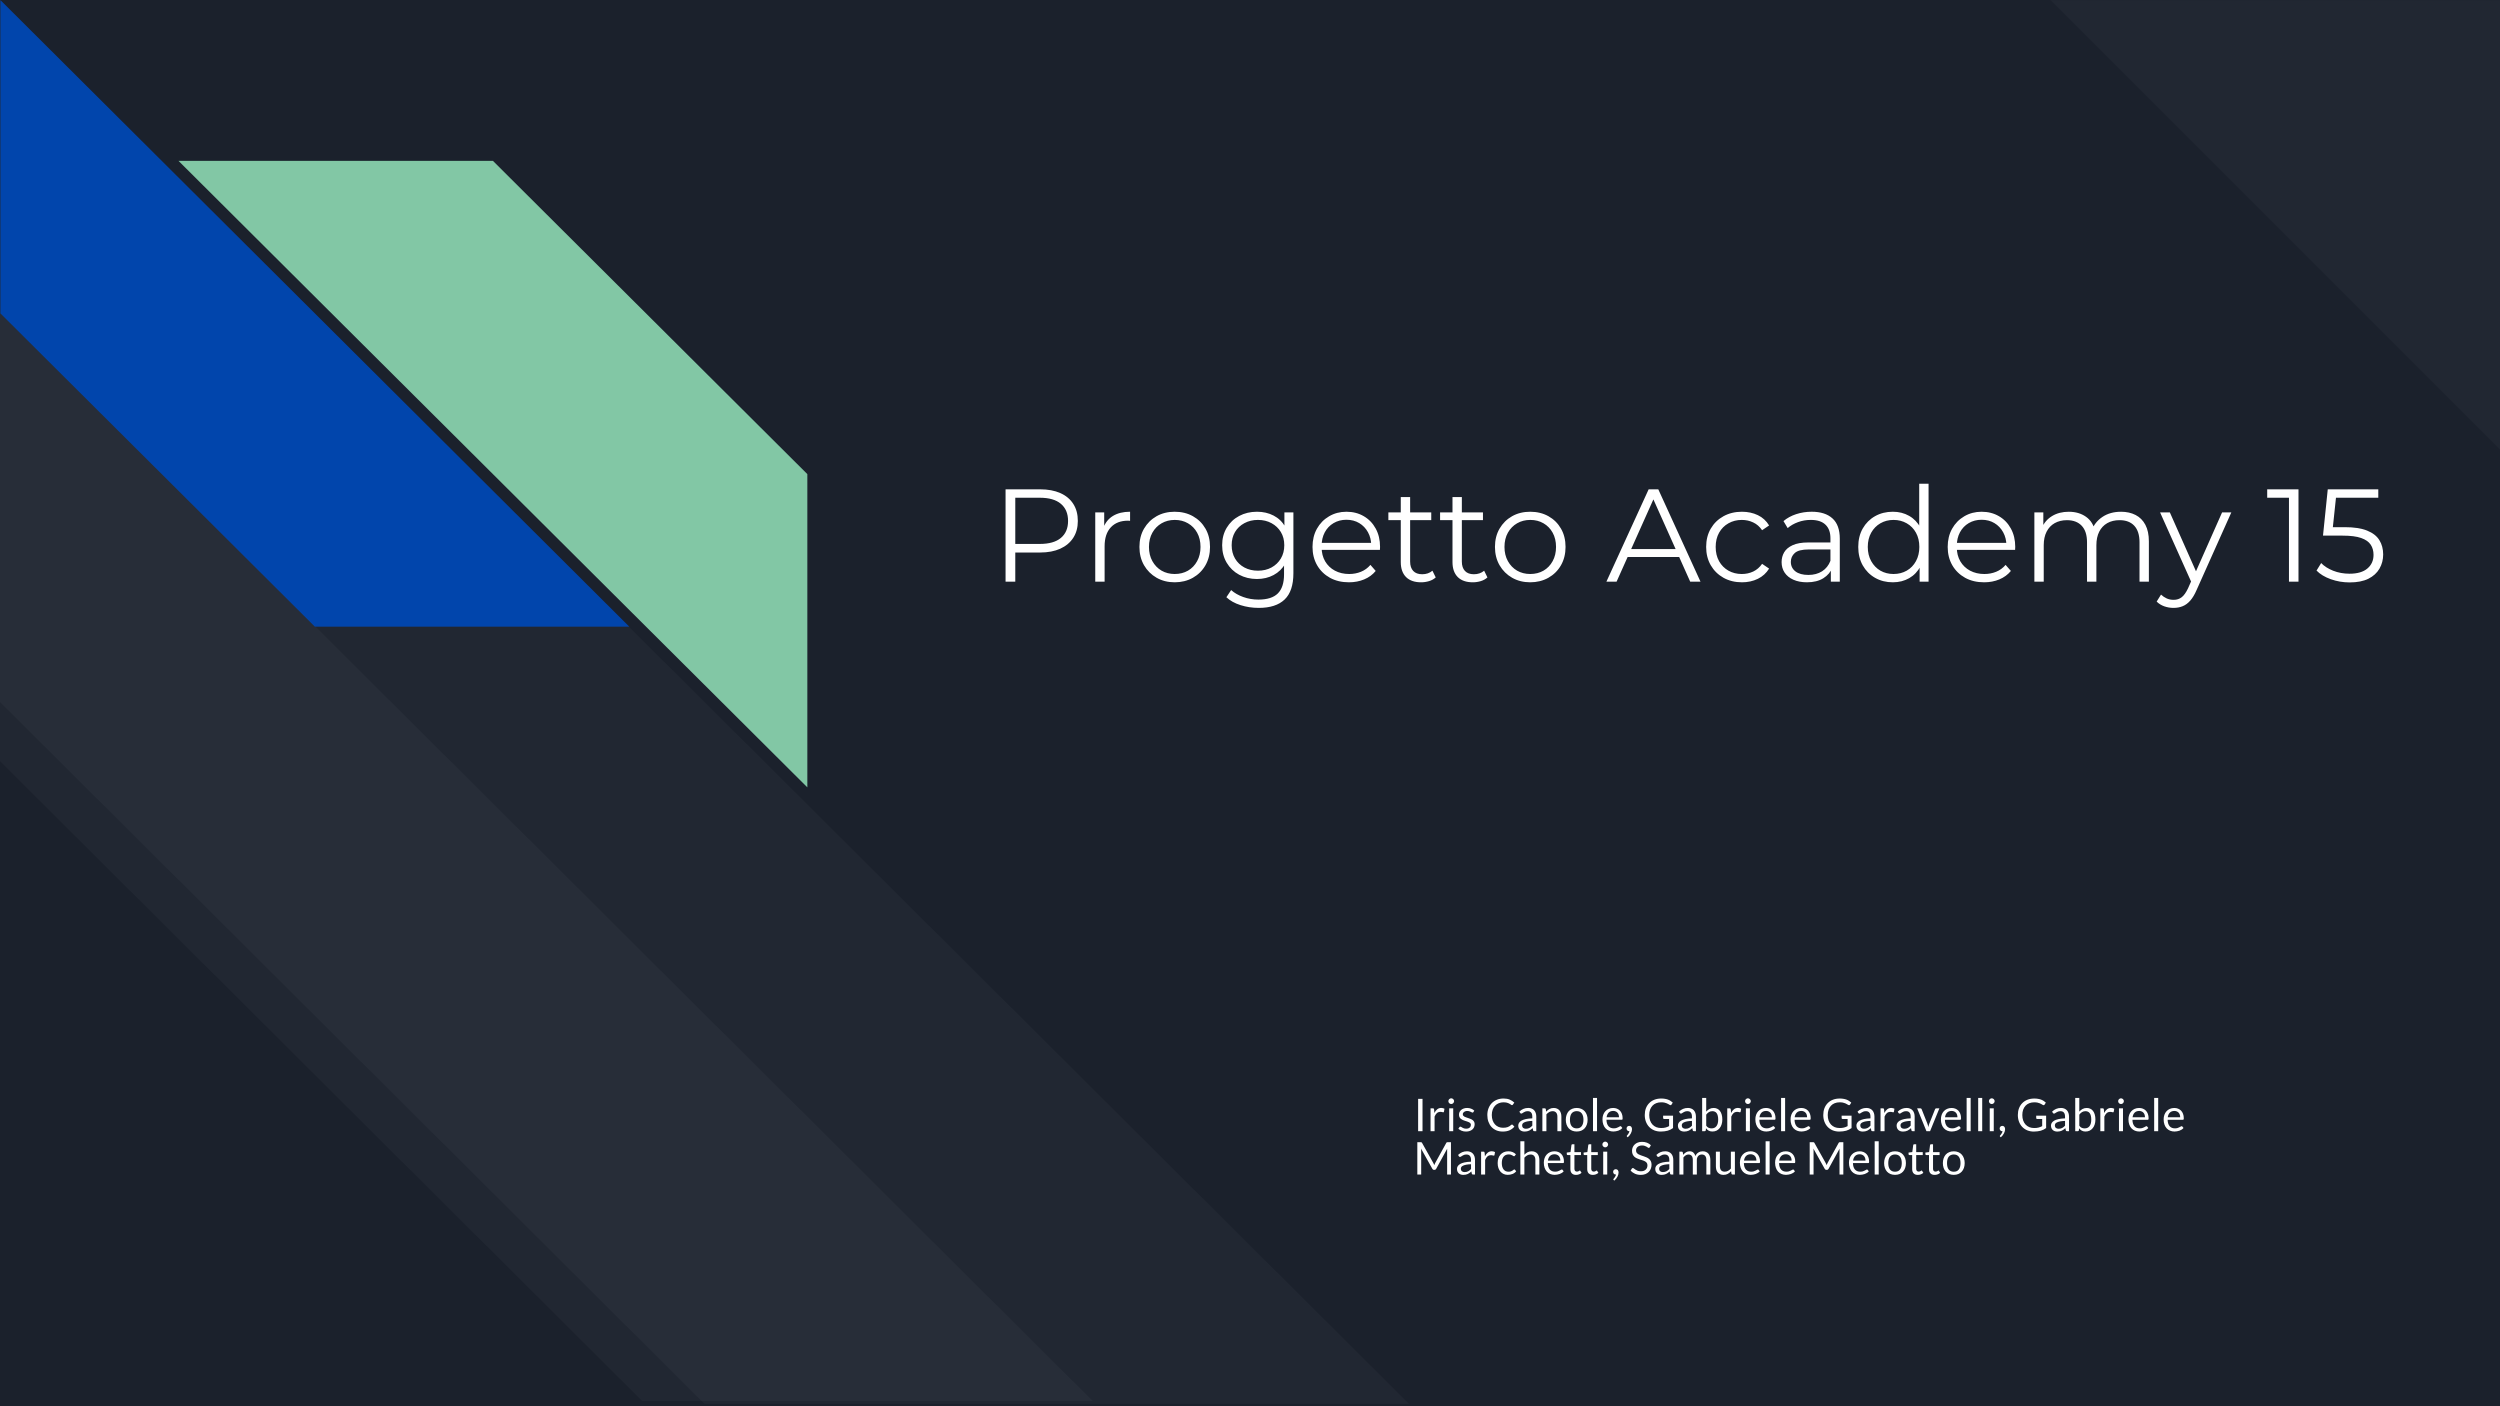 <svg version="1.1" viewBox="0.0 0.0 960.0 540.0" fill="none" stroke="none" stroke-linecap="square" stroke-miterlimit="10" xmlns:xlink="http://www.w3.org/1999/xlink" xmlns="http://www.w3.org/2000/svg"><rect x="0.0" y="0.0" width="960.0" height="540.0" fill="#808080" stroke="none"/><clipPath id="p.0"><path d="m0 0l960.0 0l0 540.0l-960.0 0l0 -540.0z" clip-rule="nonzero"/></clipPath><g clip-path="url(#p.0)"><path fill="#1b212c" d="m0 0l960.0 0l0 540.0l-960.0 0z" fill-rule="evenodd"/><path fill="#ffffff" fill-opacity="0.03" d="m960.0 0.053l0 0l0 172.567l-172.567 -172.567z" fill-rule="evenodd"/><path fill="#ffffff" fill-opacity="0.03" d="m270.536 539.096l-270.535 -269.514l0 -269.514l541.071 539.029z" fill-rule="evenodd"/><path fill="#ffffff" fill-opacity="0.03" d="m246.629 538.003l-246.629 -245.722l0 -172.358l419.622 418.08z" fill-rule="evenodd"/><path fill="#0145ac" d="m120.897 240.631l-120.74 -120.29l0 -120.29l241.48 240.58z" fill-rule="evenodd"/><path fill="#82c7a5" d="m310.018 182.056l-120.74 -120.29l-120.74 0l241.48 240.58z" fill-rule="evenodd"/><path fill="#000000" fill-opacity="0.0" d="m371.354 165.711l556.787 0l0 165.764l-556.787 0z" fill-rule="evenodd"/><path fill="#ffffff" d="m386.136 223.351l0 -35.453l13.266 0q4.516 0 7.75 1.438q3.25 1.438 4.984 4.156q1.75 2.703 1.75 6.562q0 3.75 -1.75 6.453q-1.734 2.703 -4.984 4.188q-3.234 1.469 -7.75 1.469l-11.188 0l1.656 -1.781l0 12.969l-3.734 0zm3.734 -12.672l-1.656 -1.812l11.094 0q5.312 0 8.062 -2.297q2.766 -2.312 2.766 -6.516q0 -4.266 -2.766 -6.594q-2.75 -2.328 -8.062 -2.328l-11.094 0l1.656 -1.766l0 21.312zm30.706 12.672l0 -26.594l3.438 0l0 7.25l-0.344 -1.266q1.109 -3.047 3.734 -4.641q2.641 -1.594 6.547 -1.594l0 3.484q-0.203 0 -0.406 -0.016q-0.203 -0.031 -0.406 -0.031q-4.203 0 -6.594 2.562q-2.375 2.562 -2.375 7.266l0 13.578l-3.594 0zm30.498 0.25q-3.859 0 -6.922 -1.734q-3.062 -1.75 -4.844 -4.812q-1.766 -3.078 -1.766 -7.031q0 -4.0 1.766 -7.031q1.781 -3.047 4.812 -4.766q3.047 -1.719 6.953 -1.719q3.953 0 7.016 1.719q3.062 1.719 4.812 4.766q1.75 3.031 1.75 7.031q0 3.953 -1.75 7.031q-1.75 3.062 -4.844 4.812q-3.094 1.734 -6.984 1.734zm0 -3.188q2.891 0 5.109 -1.281q2.234 -1.297 3.516 -3.656q1.297 -2.359 1.297 -5.453q0 -3.141 -1.297 -5.469q-1.281 -2.328 -3.516 -3.609q-2.219 -1.297 -5.062 -1.297q-2.844 0 -5.078 1.297q-2.219 1.281 -3.531 3.609q-1.312 2.328 -1.312 5.469q0 3.094 1.312 5.453q1.312 2.359 3.531 3.656q2.234 1.281 5.031 1.281zm32.262 13.016q-3.641 0 -6.984 -1.062q-3.344 -1.062 -5.422 -3.031l1.828 -2.75q1.875 1.672 4.625 2.656q2.766 1.0 5.859 1.0q5.062 0 7.438 -2.359q2.391 -2.359 2.391 -7.312l0 -6.641l0.5 -4.562l-0.359 -4.562l0 -8.047l3.453 0l0 23.359q0 6.875 -3.375 10.094q-3.359 3.219 -9.953 3.219zm-0.656 -11.094q-3.797 0 -6.844 -1.641q-3.031 -1.656 -4.781 -4.594q-1.75 -2.938 -1.75 -6.734q0 -3.797 1.75 -6.703q1.75 -2.922 4.781 -4.531q3.047 -1.625 6.844 -1.625q3.547 0 6.375 1.469q2.844 1.469 4.516 4.359q1.672 2.875 1.672 7.031q0 4.156 -1.672 7.047q-1.672 2.891 -4.516 4.406q-2.828 1.516 -6.375 1.516zm0.359 -3.188q2.938 0 5.219 -1.234q2.281 -1.25 3.594 -3.453q1.312 -2.203 1.312 -5.094q0 -2.891 -1.312 -5.062q-1.312 -2.172 -3.594 -3.406q-2.281 -1.25 -5.219 -1.25q-2.891 0 -5.203 1.25q-2.297 1.234 -3.594 3.406q-1.281 2.172 -1.281 5.062q0 2.891 1.281 5.094q1.297 2.203 3.594 3.453q2.312 1.234 5.203 1.234zm34.95 4.453q-4.156 0 -7.297 -1.734q-3.141 -1.75 -4.922 -4.812q-1.766 -3.078 -1.766 -7.031q0 -3.953 1.688 -6.984q1.703 -3.047 4.672 -4.781q2.969 -1.75 6.656 -1.75q3.75 0 6.656 1.703q2.922 1.688 4.594 4.75q1.672 3.062 1.672 7.062q0 0.266 -0.031 0.547q-0.016 0.266 -0.016 0.578l-23.156 0l0 -2.688l21.234 0l-1.422 1.062q0 -2.891 -1.25 -5.141q-1.234 -2.25 -3.359 -3.516q-2.125 -1.281 -4.922 -1.281q-2.734 0 -4.922 1.281q-2.172 1.266 -3.391 3.547q-1.203 2.266 -1.203 5.203l0 0.562q0 3.047 1.344 5.359q1.344 2.297 3.75 3.594q2.406 1.281 5.484 1.281q2.438 0 4.531 -0.859q2.109 -0.859 3.625 -2.641l2.031 2.328q-1.766 2.141 -4.438 3.25q-2.656 1.109 -5.844 1.109zm27.706 0q-3.75 0 -5.781 -2.016q-2.016 -2.031 -2.016 -5.734l0 -24.969l3.594 0l0 24.766q0 2.328 1.188 3.594q1.188 1.266 3.422 1.266q2.375 0 3.953 -1.359l1.266 2.578q-1.062 0.969 -2.562 1.422q-1.484 0.453 -3.062 0.453zm-12.562 -23.859l0 -2.984l16.469 0l0 2.984l-16.469 0zm32.42 23.859q-3.75 0 -5.781 -2.016q-2.016 -2.031 -2.016 -5.734l0 -24.969l3.594 0l0 24.766q0 2.328 1.188 3.594q1.188 1.266 3.422 1.266q2.375 0 3.953 -1.359l1.266 2.578q-1.062 0.969 -2.562 1.422q-1.484 0.453 -3.062 0.453zm-12.562 -23.859l0 -2.984l16.469 0l0 2.984l-16.469 0zm34.604 23.859q-3.859 0 -6.922 -1.734q-3.062 -1.75 -4.844 -4.812q-1.766 -3.078 -1.766 -7.031q0 -4.0 1.766 -7.031q1.781 -3.047 4.812 -4.766q3.047 -1.719 6.953 -1.719q3.953 0 7.016 1.719q3.062 1.719 4.812 4.766q1.75 3.031 1.75 7.031q0 3.953 -1.75 7.031q-1.75 3.062 -4.844 4.812q-3.094 1.734 -6.984 1.734zm0 -3.188q2.891 0 5.109 -1.281q2.234 -1.297 3.516 -3.656q1.297 -2.359 1.297 -5.453q0 -3.141 -1.297 -5.469q-1.281 -2.328 -3.516 -3.609q-2.219 -1.297 -5.062 -1.297q-2.844 0 -5.078 1.297q-2.219 1.281 -3.531 3.609q-1.312 2.328 -1.312 5.469q0 3.094 1.312 5.453q1.312 2.359 3.531 3.656q2.234 1.281 5.031 1.281zm29.268 2.938l16.219 -35.453l3.703 0l16.203 35.453l-3.953 0l-14.891 -33.281l1.516 0l-14.891 33.281l-3.906 0zm6.391 -9.469l1.109 -3.047l20.625 0l1.109 3.047l-22.844 0zm45.645 9.719q-3.953 0 -7.078 -1.734q-3.109 -1.75 -4.891 -4.812q-1.766 -3.078 -1.766 -7.031q0 -4.0 1.766 -7.031q1.781 -3.047 4.891 -4.766q3.125 -1.719 7.078 -1.719q3.391 0 6.125 1.312q2.734 1.312 4.312 3.953l-2.688 1.828q-1.375 -2.031 -3.406 -2.984q-2.016 -0.969 -4.406 -0.969q-2.828 0 -5.109 1.297q-2.281 1.281 -3.594 3.609q-1.312 2.328 -1.312 5.469q0 3.141 1.312 5.484q1.312 2.328 3.594 3.625q2.281 1.281 5.109 1.281q2.391 0 4.406 -0.953q2.031 -0.969 3.406 -2.953l2.688 1.828q-1.578 2.578 -4.312 3.922q-2.734 1.344 -6.125 1.344zm34.145 -0.25l0 -5.875l-0.156 -0.969l0 -9.828q0 -3.391 -1.906 -5.203q-1.891 -1.828 -5.641 -1.828q-2.594 0 -4.922 0.859q-2.328 0.859 -3.953 2.281l-1.609 -2.688q2.016 -1.719 4.844 -2.656q2.844 -0.938 5.984 -0.938q5.172 0 7.984 2.562q2.812 2.547 2.812 7.766l0 16.516l-3.438 0zm-9.172 0.25q-3.0 0 -5.203 -0.984q-2.203 -0.984 -3.375 -2.734q-1.156 -1.75 -1.156 -4.031q0 -2.078 0.984 -3.766q1.0 -1.703 3.25 -2.734q2.25 -1.047 6.047 -1.047l9.172 0l0 2.688l-9.062 0q-3.844 0 -5.344 1.375q-1.5 1.359 -1.5 3.391q0 2.281 1.766 3.656q1.781 1.359 4.969 1.359q3.047 0 5.25 -1.391q2.203 -1.406 3.219 -4.031l0.812 2.484q-1.016 2.625 -3.531 4.203q-2.5 1.562 -6.297 1.562zm32.981 0q-3.812 0 -6.828 -1.719q-3.0 -1.719 -4.734 -4.781q-1.719 -3.078 -1.719 -7.078q0 -4.047 1.719 -7.078q1.734 -3.047 4.734 -4.734q3.016 -1.703 6.828 -1.703q3.484 0 6.25 1.578q2.766 1.562 4.406 4.578q1.641 3.016 1.641 7.359q0 4.312 -1.625 7.359q-1.609 3.031 -4.375 4.625q-2.766 1.594 -6.297 1.594zm0.25 -3.188q2.828 0 5.078 -1.281q2.266 -1.297 3.547 -3.656q1.297 -2.359 1.297 -5.453q0 -3.141 -1.297 -5.469q-1.281 -2.328 -3.547 -3.609q-2.25 -1.297 -5.078 -1.297q-2.797 0 -5.031 1.297q-2.219 1.281 -3.531 3.609q-1.312 2.328 -1.312 5.469q0 3.094 1.312 5.453q1.312 2.359 3.531 3.656q2.234 1.281 5.031 1.281zm10.031 2.938l0 -8.0l0.344 -5.375l-0.5 -5.375l0 -18.844l3.594 0l0 37.594l-3.438 0zm24.767 0.25q-4.156 0 -7.297 -1.734q-3.141 -1.75 -4.922 -4.812q-1.766 -3.078 -1.766 -7.031q0 -3.953 1.688 -6.984q1.703 -3.047 4.672 -4.781q2.969 -1.75 6.656 -1.75q3.75 0 6.656 1.703q2.922 1.688 4.594 4.75q1.672 3.062 1.672 7.062q0 0.266 -0.031 0.547q-0.016 0.266 -0.016 0.578l-23.156 0l0 -2.688l21.234 0l-1.422 1.062q0 -2.891 -1.25 -5.141q-1.234 -2.25 -3.359 -3.516q-2.125 -1.281 -4.922 -1.281q-2.734 0 -4.922 1.281q-2.172 1.266 -3.391 3.547q-1.203 2.266 -1.203 5.203l0 0.562q0 3.047 1.344 5.359q1.344 2.297 3.75 3.594q2.406 1.281 5.484 1.281q2.438 0 4.531 -0.859q2.109 -0.859 3.625 -2.641l2.031 2.328q-1.766 2.141 -4.438 3.25q-2.656 1.109 -5.844 1.109zm52.534 -27.094q3.234 0 5.641 1.25q2.406 1.234 3.75 3.766q1.344 2.531 1.344 6.375l0 15.453l-3.594 0l0 -15.094q0 -4.203 -2.0 -6.359q-2.0 -2.156 -5.656 -2.156q-2.734 0 -4.734 1.141q-2.0 1.141 -3.094 3.297q-1.078 2.156 -1.078 5.188l0 13.984l-3.594 0l0 -15.094q0 -4.203 -2.031 -6.359q-2.031 -2.156 -5.672 -2.156q-2.688 0 -4.719 1.141q-2.016 1.141 -3.109 3.297q-1.094 2.156 -1.094 5.188l0 13.984l-3.594 0l0 -26.594l3.438 0l0 7.188l-0.547 -1.266q1.219 -2.891 3.922 -4.531q2.703 -1.641 6.406 -1.641q3.906 0 6.641 1.953q2.734 1.938 3.547 5.844l-1.422 -0.562q1.172 -3.234 4.125 -5.234q2.969 -2.0 7.125 -2.0zm20.208 36.922q-1.875 0 -3.578 -0.609q-1.688 -0.609 -2.906 -1.812l1.672 -2.688q1.016 0.953 2.203 1.484q1.188 0.531 2.656 0.531q1.781 0 3.062 -0.984q1.297 -0.984 2.469 -3.469l1.719 -3.906l0.406 -0.547l10.938 -24.672l3.547 0l-13.328 29.781q-1.109 2.594 -2.453 4.109q-1.344 1.516 -2.922 2.141q-1.562 0.641 -3.484 0.641zm7.094 -9.312l-12.266 -27.359l3.75 0l10.844 24.422l-2.328 2.938z" fill-rule="nonzero"/><path fill="#ffffff" d="m878.962 223.351l0 -33.938l1.625 1.719l-9.984 0l0 -3.234l12.016 0l0 35.453l-3.656 0zm23.303 0.297q-3.797 0 -7.25 -1.234q-3.438 -1.234 -5.469 -3.312l1.781 -2.891q1.672 1.766 4.578 2.938q2.922 1.156 6.312 1.156q4.5 0 6.859 -2.0q2.359 -2.0 2.359 -5.234q0 -2.281 -1.094 -3.922q-1.094 -1.656 -3.672 -2.562q-2.578 -0.906 -7.094 -0.906l-7.547 0l1.828 -17.781l19.406 0l0 3.234l-17.938 0l1.875 -1.766l-1.578 14.891l-1.875 -1.828l6.641 0q5.375 0 8.609 1.328q3.25 1.312 4.688 3.672q1.453 2.344 1.453 5.484q0 2.984 -1.422 5.453q-1.422 2.453 -4.266 3.875q-2.828 1.406 -7.188 1.406z" fill-rule="nonzero"/><path fill="#000000" fill-opacity="0.0" d="m533.748 412.066l366.079 0l0 53.134l-366.079 0z" fill-rule="evenodd"/><path fill="#ffffff" d="m546.248 434.378l-1.688 0l0 -12.422l1.688 0l0 12.422zm3.085 0l0 -8.781l0.891 0q0.25 0 0.344 0.094q0.094 0.094 0.125 0.328l0.109 1.375q0.453 -0.922 1.109 -1.438q0.656 -0.516 1.547 -0.516q0.375 0 0.656 0.094q0.297 0.078 0.562 0.219l-0.203 1.156q-0.062 0.219 -0.266 0.219q-0.125 0 -0.375 -0.078q-0.25 -0.094 -0.703 -0.094q-0.812 0 -1.359 0.469q-0.531 0.469 -0.891 1.359l0 5.594l-1.547 0zm8.702 -8.781l0 8.781l-1.547 0l0 -8.781l1.547 0zm0.344 -2.75q0 0.219 -0.094 0.422q-0.094 0.188 -0.25 0.344q-0.141 0.156 -0.344 0.25q-0.203 0.078 -0.422 0.078q-0.219 0 -0.422 -0.078q-0.188 -0.094 -0.344 -0.25q-0.156 -0.156 -0.25 -0.344q-0.078 -0.203 -0.078 -0.422q0 -0.219 0.078 -0.422q0.094 -0.219 0.25 -0.359q0.156 -0.156 0.344 -0.234q0.203 -0.094 0.422 -0.094q0.219 0 0.422 0.094q0.203 0.078 0.344 0.234q0.156 0.141 0.25 0.359q0.094 0.203 0.094 0.422zm7.405 4.203q-0.109 0.188 -0.328 0.188q-0.125 0 -0.297 -0.094q-0.156 -0.094 -0.406 -0.203q-0.234 -0.125 -0.562 -0.219q-0.328 -0.109 -0.781 -0.109q-0.391 0 -0.703 0.109q-0.312 0.094 -0.531 0.266q-0.219 0.172 -0.344 0.406q-0.109 0.219 -0.109 0.5q0 0.328 0.188 0.562q0.203 0.219 0.516 0.391q0.328 0.156 0.734 0.281q0.406 0.125 0.828 0.281q0.438 0.141 0.844 0.312q0.406 0.172 0.719 0.438q0.328 0.25 0.516 0.625q0.203 0.375 0.203 0.906q0 0.609 -0.219 1.125q-0.219 0.516 -0.641 0.891q-0.422 0.375 -1.047 0.594q-0.609 0.219 -1.406 0.219q-0.922 0 -1.672 -0.297q-0.734 -0.297 -1.266 -0.766l0.375 -0.594q0.062 -0.109 0.156 -0.172q0.094 -0.062 0.25 -0.062q0.156 0 0.328 0.125q0.172 0.125 0.422 0.266q0.25 0.141 0.594 0.266q0.359 0.125 0.891 0.125q0.453 0 0.781 -0.109q0.344 -0.125 0.562 -0.328q0.234 -0.203 0.344 -0.453q0.109 -0.266 0.109 -0.562q0 -0.359 -0.203 -0.594q-0.188 -0.234 -0.516 -0.406q-0.312 -0.172 -0.734 -0.297q-0.406 -0.125 -0.844 -0.266q-0.422 -0.141 -0.844 -0.312q-0.406 -0.188 -0.734 -0.453q-0.312 -0.266 -0.516 -0.656q-0.188 -0.406 -0.188 -0.969q0 -0.5 0.203 -0.953q0.219 -0.469 0.609 -0.812q0.406 -0.359 0.984 -0.562q0.578 -0.219 1.328 -0.219q0.859 0 1.547 0.281q0.703 0.266 1.203 0.75l-0.344 0.562zm14.834 4.766q0.125 0 0.25 0.109l0.656 0.719q-0.766 0.891 -1.859 1.391q-1.078 0.484 -2.609 0.484q-1.344 0 -2.438 -0.453q-1.094 -0.469 -1.875 -1.297q-0.766 -0.844 -1.188 -2.016q-0.422 -1.172 -0.422 -2.578q0 -1.406 0.453 -2.578q0.453 -1.172 1.266 -2.0q0.828 -0.844 1.969 -1.297q1.156 -0.469 2.547 -0.469q1.375 0 2.359 0.422q1.0 0.422 1.766 1.141l-0.547 0.781q-0.062 0.078 -0.141 0.141q-0.078 0.062 -0.219 0.062q-0.109 0 -0.234 -0.078q-0.125 -0.094 -0.312 -0.219q-0.172 -0.125 -0.406 -0.25q-0.234 -0.141 -0.562 -0.266q-0.312 -0.125 -0.734 -0.203q-0.422 -0.078 -0.969 -0.078q-1.0 0 -1.828 0.344q-0.828 0.328 -1.438 0.969q-0.594 0.625 -0.922 1.547q-0.328 0.906 -0.328 2.031q0 1.156 0.328 2.078q0.328 0.906 0.906 1.531q0.578 0.625 1.359 0.953q0.797 0.328 1.703 0.328q0.562 0 1.0 -0.062q0.438 -0.062 0.812 -0.203q0.391 -0.141 0.703 -0.344q0.328 -0.219 0.656 -0.516q0.156 -0.125 0.297 -0.125zm9.323 2.562l-0.688 0q-0.234 0 -0.375 -0.062q-0.125 -0.078 -0.172 -0.297l-0.172 -0.812q-0.359 0.312 -0.688 0.562q-0.328 0.234 -0.688 0.406q-0.359 0.172 -0.781 0.25q-0.406 0.094 -0.906 0.094q-0.516 0 -0.969 -0.141q-0.438 -0.141 -0.766 -0.422q-0.328 -0.297 -0.531 -0.734q-0.188 -0.438 -0.188 -1.031q0 -0.531 0.281 -1.0q0.297 -0.484 0.922 -0.859q0.641 -0.375 1.672 -0.609q1.031 -0.234 2.516 -0.281l0 -0.672q0 -1.031 -0.438 -1.547q-0.438 -0.531 -1.281 -0.531q-0.562 0 -0.953 0.141q-0.391 0.141 -0.672 0.328q-0.281 0.172 -0.484 0.312q-0.203 0.141 -0.406 0.141q-0.156 0 -0.281 -0.078q-0.109 -0.078 -0.172 -0.203l-0.281 -0.484q0.734 -0.703 1.562 -1.047q0.844 -0.359 1.875 -0.359q0.734 0 1.297 0.25q0.578 0.234 0.969 0.672q0.391 0.438 0.594 1.062q0.203 0.609 0.203 1.344l0 5.609zm-4.016 -0.938q0.406 0 0.75 -0.078q0.344 -0.094 0.641 -0.234q0.297 -0.156 0.562 -0.375q0.281 -0.219 0.531 -0.5l0 -1.828q-1.062 0.031 -1.812 0.172q-0.734 0.141 -1.203 0.359q-0.469 0.203 -0.688 0.5q-0.203 0.297 -0.203 0.656q0 0.344 0.109 0.609q0.109 0.25 0.297 0.406q0.203 0.156 0.453 0.234q0.266 0.078 0.562 0.078zm6.348 0.938l0 -8.781l0.922 0q0.328 0 0.406 0.328l0.125 0.953q0.578 -0.641 1.281 -1.031q0.703 -0.391 1.625 -0.391q0.719 0 1.266 0.25q0.562 0.234 0.922 0.672q0.375 0.438 0.562 1.062q0.188 0.609 0.188 1.344l0 5.594l-1.531 0l0 -5.594q0 -0.984 -0.469 -1.531q-0.453 -0.562 -1.375 -0.562q-0.688 0 -1.281 0.328q-0.594 0.328 -1.094 0.891l0 6.469l-1.547 0zm13.181 -8.922q0.969 0 1.734 0.328q0.781 0.312 1.312 0.906q0.547 0.594 0.844 1.438q0.297 0.828 0.297 1.859q0 1.031 -0.297 1.875q-0.297 0.828 -0.844 1.422q-0.531 0.578 -1.312 0.906q-0.766 0.312 -1.734 0.312q-0.953 0 -1.734 -0.312q-0.781 -0.328 -1.328 -0.906q-0.531 -0.594 -0.828 -1.422q-0.297 -0.844 -0.297 -1.875q0 -1.031 0.297 -1.859q0.297 -0.844 0.828 -1.438q0.547 -0.594 1.328 -0.906q0.781 -0.328 1.734 -0.328zm0 7.844q1.297 0 1.938 -0.875q0.656 -0.875 0.656 -2.438q0 -1.562 -0.656 -2.438q-0.641 -0.875 -1.938 -0.875q-0.656 0 -1.141 0.234q-0.484 0.219 -0.812 0.641q-0.328 0.422 -0.484 1.047q-0.156 0.625 -0.156 1.391q0 0.781 0.156 1.406q0.156 0.609 0.484 1.031q0.328 0.422 0.812 0.656q0.484 0.219 1.141 0.219zm7.806 -11.688l0 12.766l-1.547 0l0 -12.766l1.547 0zm6.186 3.844q0.797 0 1.453 0.266q0.672 0.266 1.156 0.766q0.484 0.5 0.75 1.234q0.281 0.734 0.281 1.672q0 0.359 -0.078 0.484q-0.078 0.109 -0.297 0.109l-5.828 0q0.016 0.844 0.219 1.453q0.203 0.609 0.562 1.031q0.375 0.406 0.875 0.609q0.5 0.203 1.125 0.203q0.578 0 1.0 -0.125q0.422 -0.141 0.719 -0.297q0.312 -0.156 0.516 -0.281q0.203 -0.141 0.344 -0.141q0.203 0 0.297 0.141l0.438 0.562q-0.281 0.344 -0.688 0.609q-0.391 0.25 -0.859 0.422q-0.453 0.156 -0.938 0.234q-0.484 0.094 -0.953 0.094q-0.906 0 -1.688 -0.312q-0.766 -0.312 -1.328 -0.906q-0.547 -0.594 -0.859 -1.469q-0.312 -0.875 -0.312 -2.0q0 -0.922 0.281 -1.719q0.281 -0.797 0.812 -1.375q0.531 -0.594 1.281 -0.922q0.766 -0.344 1.719 -0.344zm0.047 1.141q-1.125 0 -1.766 0.656q-0.641 0.641 -0.797 1.781l4.766 0q0 -0.547 -0.141 -0.984q-0.141 -0.453 -0.438 -0.766q-0.281 -0.328 -0.703 -0.5q-0.406 -0.188 -0.922 -0.188zm5.111 6.719q0 -0.203 0.078 -0.375q0.078 -0.188 0.203 -0.312q0.141 -0.141 0.328 -0.219q0.188 -0.078 0.422 -0.078q0.25 0 0.453 0.094q0.203 0.094 0.328 0.266q0.141 0.172 0.203 0.391q0.078 0.219 0.078 0.484q0 0.391 -0.109 0.812q-0.109 0.422 -0.328 0.828q-0.203 0.406 -0.516 0.797q-0.297 0.391 -0.688 0.719l-0.266 -0.25q-0.109 -0.094 -0.109 -0.234q0 -0.125 0.125 -0.234q0.078 -0.094 0.219 -0.266q0.141 -0.156 0.266 -0.375q0.141 -0.203 0.25 -0.453q0.125 -0.25 0.188 -0.531l-0.125 0q-0.219 0 -0.406 -0.078q-0.172 -0.078 -0.312 -0.219q-0.125 -0.141 -0.203 -0.328q-0.078 -0.203 -0.078 -0.438zm13.252 -0.156q0.5 0 0.922 -0.047q0.422 -0.047 0.781 -0.141q0.375 -0.094 0.703 -0.234q0.344 -0.141 0.672 -0.312l0 -2.734l-1.922 0q-0.172 0 -0.281 -0.094q-0.094 -0.094 -0.094 -0.234l0 -0.953l3.812 0l0 4.766q-0.469 0.344 -0.984 0.594q-0.5 0.25 -1.078 0.422q-0.562 0.156 -1.234 0.234q-0.656 0.094 -1.422 0.094q-1.344 0 -2.484 -0.453q-1.125 -0.469 -1.938 -1.297q-0.812 -0.844 -1.266 -2.016q-0.453 -1.172 -0.453 -2.578q0 -1.422 0.438 -2.594q0.453 -1.172 1.281 -2.0q0.828 -0.844 2.0 -1.297q1.172 -0.453 2.625 -0.453q0.734 0 1.359 0.109q0.641 0.094 1.188 0.297q0.547 0.203 1.0 0.5q0.469 0.297 0.859 0.656l-0.469 0.766q-0.156 0.234 -0.391 0.234q-0.141 0 -0.297 -0.094q-0.219 -0.125 -0.5 -0.297q-0.266 -0.172 -0.656 -0.328q-0.375 -0.172 -0.906 -0.281q-0.516 -0.109 -1.234 -0.109q-1.047 0 -1.906 0.344q-0.844 0.328 -1.438 0.969q-0.594 0.641 -0.922 1.547q-0.312 0.906 -0.312 2.031q0 1.172 0.328 2.094q0.328 0.922 0.938 1.578q0.609 0.641 1.438 0.984q0.828 0.328 1.844 0.328zm13.391 1.219l-0.688 0q-0.234 0 -0.375 -0.062q-0.125 -0.078 -0.172 -0.297l-0.172 -0.812q-0.359 0.312 -0.688 0.562q-0.328 0.234 -0.688 0.406q-0.359 0.172 -0.781 0.25q-0.406 0.094 -0.906 0.094q-0.516 0 -0.969 -0.141q-0.438 -0.141 -0.766 -0.422q-0.328 -0.297 -0.531 -0.734q-0.188 -0.438 -0.188 -1.031q0 -0.531 0.281 -1.0q0.297 -0.484 0.922 -0.859q0.641 -0.375 1.672 -0.609q1.031 -0.234 2.516 -0.281l0 -0.672q0 -1.031 -0.438 -1.547q-0.438 -0.531 -1.281 -0.531q-0.562 0 -0.953 0.141q-0.391 0.141 -0.672 0.328q-0.281 0.172 -0.484 0.312q-0.203 0.141 -0.406 0.141q-0.156 0 -0.281 -0.078q-0.109 -0.078 -0.172 -0.203l-0.281 -0.484q0.734 -0.703 1.562 -1.047q0.844 -0.359 1.875 -0.359q0.734 0 1.297 0.25q0.578 0.234 0.969 0.672q0.391 0.438 0.594 1.062q0.203 0.609 0.203 1.344l0 5.609zm-4.016 -0.938q0.406 0 0.75 -0.078q0.344 -0.094 0.641 -0.234q0.297 -0.156 0.562 -0.375q0.281 -0.219 0.531 -0.5l0 -1.828q-1.062 0.031 -1.812 0.172q-0.734 0.141 -1.203 0.359q-0.469 0.203 -0.688 0.5q-0.203 0.297 -0.203 0.656q0 0.344 0.109 0.609q0.109 0.25 0.297 0.406q0.203 0.156 0.453 0.234q0.266 0.078 0.562 0.078zm6.395 0.938l0 -12.766l1.562 0l0 5.25q0.531 -0.625 1.234 -1.016q0.719 -0.391 1.625 -0.391q0.766 0 1.375 0.297q0.625 0.281 1.047 0.859q0.438 0.562 0.672 1.406q0.234 0.828 0.234 1.922q0 0.969 -0.266 1.812q-0.25 0.828 -0.75 1.438q-0.484 0.609 -1.188 0.969q-0.703 0.344 -1.594 0.344q-0.844 0 -1.438 -0.328q-0.594 -0.328 -1.031 -0.922l-0.078 0.797q-0.078 0.328 -0.406 0.328l-1.0 0zm3.922 -7.688q-0.75 0 -1.328 0.359q-0.562 0.344 -1.031 0.969l0 4.25q0.406 0.562 0.906 0.797q0.516 0.234 1.141 0.234q1.234 0 1.891 -0.875q0.656 -0.875 0.656 -2.484q0 -0.859 -0.156 -1.469q-0.141 -0.625 -0.438 -1.016q-0.281 -0.406 -0.703 -0.578q-0.406 -0.188 -0.938 -0.188zm5.718 7.688l0 -8.781l0.891 0q0.25 0 0.344 0.094q0.094 0.094 0.125 0.328l0.109 1.375q0.453 -0.922 1.109 -1.438q0.656 -0.516 1.547 -0.516q0.375 0 0.656 0.094q0.297 0.078 0.562 0.219l-0.203 1.156q-0.062 0.219 -0.266 0.219q-0.125 0 -0.375 -0.078q-0.25 -0.094 -0.703 -0.094q-0.812 0 -1.359 0.469q-0.531 0.469 -0.891 1.359l0 5.594l-1.547 0zm8.702 -8.781l0 8.781l-1.547 0l0 -8.781l1.547 0zm0.344 -2.75q0 0.219 -0.094 0.422q-0.094 0.188 -0.25 0.344q-0.141 0.156 -0.344 0.25q-0.203 0.078 -0.422 0.078q-0.219 0 -0.422 -0.078q-0.188 -0.094 -0.344 -0.25q-0.156 -0.156 -0.25 -0.344q-0.078 -0.203 -0.078 -0.422q0 -0.219 0.078 -0.422q0.094 -0.219 0.25 -0.359q0.156 -0.156 0.344 -0.234q0.203 -0.094 0.422 -0.094q0.219 0 0.422 0.094q0.203 0.078 0.344 0.234q0.156 0.141 0.25 0.359q0.094 0.203 0.094 0.422zm5.842 2.609q0.797 0 1.453 0.266q0.672 0.266 1.156 0.766q0.484 0.5 0.75 1.234q0.281 0.734 0.281 1.672q0 0.359 -0.078 0.484q-0.078 0.109 -0.297 0.109l-5.828 0q0.016 0.844 0.219 1.453q0.203 0.609 0.562 1.031q0.375 0.406 0.875 0.609q0.5 0.203 1.125 0.203q0.578 0 1.0 -0.125q0.422 -0.141 0.719 -0.297q0.312 -0.156 0.516 -0.281q0.203 -0.141 0.344 -0.141q0.203 0 0.297 0.141l0.438 0.562q-0.281 0.344 -0.688 0.609q-0.391 0.25 -0.859 0.422q-0.453 0.156 -0.938 0.234q-0.484 0.094 -0.953 0.094q-0.906 0 -1.688 -0.312q-0.766 -0.312 -1.328 -0.906q-0.547 -0.594 -0.859 -1.469q-0.312 -0.875 -0.312 -2.0q0 -0.922 0.281 -1.719q0.281 -0.797 0.812 -1.375q0.531 -0.594 1.281 -0.922q0.766 -0.344 1.719 -0.344zm0.047 1.141q-1.125 0 -1.766 0.656q-0.641 0.641 -0.797 1.781l4.766 0q0 -0.547 -0.141 -0.984q-0.141 -0.453 -0.438 -0.766q-0.281 -0.328 -0.703 -0.5q-0.406 -0.188 -0.922 -0.188zm7.283 -4.984l0 12.766l-1.547 0l0 -12.766l1.547 0zm6.186 3.844q0.797 0 1.453 0.266q0.672 0.266 1.156 0.766q0.484 0.5 0.75 1.234q0.281 0.734 0.281 1.672q0 0.359 -0.078 0.484q-0.078 0.109 -0.297 0.109l-5.828 0q0.016 0.844 0.219 1.453q0.203 0.609 0.562 1.031q0.375 0.406 0.875 0.609q0.5 0.203 1.125 0.203q0.578 0 1.0 -0.125q0.422 -0.141 0.719 -0.297q0.312 -0.156 0.516 -0.281q0.203 -0.141 0.344 -0.141q0.203 0 0.297 0.141l0.438 0.562q-0.281 0.344 -0.688 0.609q-0.391 0.25 -0.859 0.422q-0.453 0.156 -0.938 0.234q-0.484 0.094 -0.953 0.094q-0.906 0 -1.688 -0.312q-0.766 -0.312 -1.328 -0.906q-0.547 -0.594 -0.859 -1.469q-0.312 -0.875 -0.312 -2.0q0 -0.922 0.281 -1.719q0.281 -0.797 0.812 -1.375q0.531 -0.594 1.281 -0.922q0.766 -0.344 1.719 -0.344zm0.047 1.141q-1.125 0 -1.766 0.656q-0.641 0.641 -0.797 1.781l4.766 0q0 -0.547 -0.141 -0.984q-0.141 -0.453 -0.438 -0.766q-0.281 -0.328 -0.703 -0.5q-0.406 -0.188 -0.922 -0.188zm14.69 6.562q0.5 0 0.922 -0.047q0.422 -0.047 0.781 -0.141q0.375 -0.094 0.703 -0.234q0.344 -0.141 0.672 -0.312l0 -2.734l-1.922 0q-0.172 0 -0.281 -0.094q-0.094 -0.094 -0.094 -0.234l0 -0.953l3.812 0l0 4.766q-0.469 0.344 -0.984 0.594q-0.5 0.25 -1.078 0.422q-0.562 0.156 -1.234 0.234q-0.656 0.094 -1.422 0.094q-1.344 0 -2.484 -0.453q-1.125 -0.469 -1.938 -1.297q-0.812 -0.844 -1.266 -2.016q-0.453 -1.172 -0.453 -2.578q0 -1.422 0.438 -2.594q0.453 -1.172 1.281 -2.0q0.828 -0.844 2.0 -1.297q1.172 -0.453 2.625 -0.453q0.734 0 1.359 0.109q0.641 0.094 1.188 0.297q0.547 0.203 1.0 0.5q0.469 0.297 0.859 0.656l-0.469 0.766q-0.156 0.234 -0.391 0.234q-0.141 0 -0.297 -0.094q-0.219 -0.125 -0.5 -0.297q-0.266 -0.172 -0.656 -0.328q-0.375 -0.172 -0.906 -0.281q-0.516 -0.109 -1.234 -0.109q-1.047 0 -1.906 0.344q-0.844 0.328 -1.438 0.969q-0.594 0.641 -0.922 1.547q-0.312 0.906 -0.312 2.031q0 1.172 0.328 2.094q0.328 0.922 0.938 1.578q0.609 0.641 1.438 0.984q0.828 0.328 1.844 0.328zm13.391 1.219l-0.688 0q-0.234 0 -0.375 -0.062q-0.125 -0.078 -0.172 -0.297l-0.172 -0.812q-0.359 0.312 -0.688 0.562q-0.328 0.234 -0.688 0.406q-0.359 0.172 -0.781 0.25q-0.406 0.094 -0.906 0.094q-0.516 0 -0.969 -0.141q-0.438 -0.141 -0.766 -0.422q-0.328 -0.297 -0.531 -0.734q-0.188 -0.438 -0.188 -1.031q0 -0.531 0.281 -1.0q0.297 -0.484 0.922 -0.859q0.641 -0.375 1.672 -0.609q1.031 -0.234 2.516 -0.281l0 -0.672q0 -1.031 -0.438 -1.547q-0.438 -0.531 -1.281 -0.531q-0.562 0 -0.953 0.141q-0.391 0.141 -0.672 0.328q-0.281 0.172 -0.484 0.312q-0.203 0.141 -0.406 0.141q-0.156 0 -0.281 -0.078q-0.109 -0.078 -0.172 -0.203l-0.281 -0.484q0.734 -0.703 1.562 -1.047q0.844 -0.359 1.875 -0.359q0.734 0 1.297 0.25q0.578 0.234 0.969 0.672q0.391 0.438 0.594 1.062q0.203 0.609 0.203 1.344l0 5.609zm-4.016 -0.938q0.406 0 0.75 -0.078q0.344 -0.094 0.641 -0.234q0.297 -0.156 0.562 -0.375q0.281 -0.219 0.531 -0.5l0 -1.828q-1.062 0.031 -1.812 0.172q-0.734 0.141 -1.203 0.359q-0.469 0.203 -0.688 0.5q-0.203 0.297 -0.203 0.656q0 0.344 0.109 0.609q0.109 0.25 0.297 0.406q0.203 0.156 0.453 0.234q0.266 0.078 0.562 0.078zm6.348 0.938l0 -8.781l0.891 0q0.25 0 0.344 0.094q0.094 0.094 0.125 0.328l0.109 1.375q0.453 -0.922 1.109 -1.438q0.656 -0.516 1.547 -0.516q0.375 0 0.656 0.094q0.297 0.078 0.562 0.219l-0.203 1.156q-0.062 0.219 -0.266 0.219q-0.125 0 -0.375 -0.078q-0.25 -0.094 -0.703 -0.094q-0.812 0 -1.359 0.469q-0.531 0.469 -0.891 1.359l0 5.594l-1.547 0zm13.107 0l-0.688 0q-0.234 0 -0.375 -0.062q-0.125 -0.078 -0.172 -0.297l-0.172 -0.812q-0.359 0.312 -0.688 0.562q-0.328 0.234 -0.688 0.406q-0.359 0.172 -0.781 0.25q-0.406 0.094 -0.906 0.094q-0.516 0 -0.969 -0.141q-0.438 -0.141 -0.766 -0.422q-0.328 -0.297 -0.531 -0.734q-0.188 -0.438 -0.188 -1.031q0 -0.531 0.281 -1.0q0.297 -0.484 0.922 -0.859q0.641 -0.375 1.672 -0.609q1.031 -0.234 2.516 -0.281l0 -0.672q0 -1.031 -0.438 -1.547q-0.438 -0.531 -1.281 -0.531q-0.562 0 -0.953 0.141q-0.391 0.141 -0.672 0.328q-0.281 0.172 -0.484 0.312q-0.203 0.141 -0.406 0.141q-0.156 0 -0.281 -0.078q-0.109 -0.078 -0.172 -0.203l-0.281 -0.484q0.734 -0.703 1.562 -1.047q0.844 -0.359 1.875 -0.359q0.734 0 1.297 0.25q0.578 0.234 0.969 0.672q0.391 0.438 0.594 1.062q0.203 0.609 0.203 1.344l0 5.609zm-4.016 -0.938q0.406 0 0.75 -0.078q0.344 -0.094 0.641 -0.234q0.297 -0.156 0.562 -0.375q0.281 -0.219 0.531 -0.5l0 -1.828q-1.062 0.031 -1.812 0.172q-0.734 0.141 -1.203 0.359q-0.469 0.203 -0.688 0.5q-0.203 0.297 -0.203 0.656q0 0.344 0.109 0.609q0.109 0.25 0.297 0.406q0.203 0.156 0.453 0.234q0.266 0.078 0.562 0.078zm4.961 -7.844l1.266 0q0.188 0 0.297 0.094q0.125 0.094 0.172 0.234l2.234 5.641q0.125 0.312 0.188 0.625q0.078 0.312 0.125 0.625q0.078 -0.312 0.156 -0.625q0.078 -0.312 0.203 -0.625l2.25 -5.641q0.047 -0.141 0.156 -0.234q0.125 -0.094 0.297 -0.094l1.203 0l-3.578 8.781l-1.391 0l-3.578 -8.781zm13.225 -0.141q0.797 0 1.453 0.266q0.672 0.266 1.156 0.766q0.484 0.5 0.75 1.234q0.281 0.734 0.281 1.672q0 0.359 -0.078 0.484q-0.078 0.109 -0.297 0.109l-5.828 0q0.016 0.844 0.219 1.453q0.203 0.609 0.562 1.031q0.375 0.406 0.875 0.609q0.5 0.203 1.125 0.203q0.578 0 1.0 -0.125q0.422 -0.141 0.719 -0.297q0.312 -0.156 0.516 -0.281q0.203 -0.141 0.344 -0.141q0.203 0 0.297 0.141l0.438 0.562q-0.281 0.344 -0.688 0.609q-0.391 0.25 -0.859 0.422q-0.453 0.156 -0.938 0.234q-0.484 0.094 -0.953 0.094q-0.906 0 -1.688 -0.312q-0.766 -0.312 -1.328 -0.906q-0.547 -0.594 -0.859 -1.469q-0.312 -0.875 -0.312 -2.0q0 -0.922 0.281 -1.719q0.281 -0.797 0.812 -1.375q0.531 -0.594 1.281 -0.922q0.766 -0.344 1.719 -0.344zm0.047 1.141q-1.125 0 -1.766 0.656q-0.641 0.641 -0.797 1.781l4.766 0q0 -0.547 -0.141 -0.984q-0.141 -0.453 -0.438 -0.766q-0.281 -0.328 -0.703 -0.5q-0.406 -0.188 -0.922 -0.188zm7.283 -4.984l0 12.766l-1.547 0l0 -12.766l1.547 0zm4.436 0l0 12.766l-1.547 0l0 -12.766l1.547 0zm4.436 3.984l0 8.781l-1.547 0l0 -8.781l1.547 0zm0.344 -2.75q0 0.219 -0.094 0.422q-0.094 0.188 -0.25 0.344q-0.141 0.156 -0.344 0.25q-0.203 0.078 -0.422 0.078q-0.219 0 -0.422 -0.078q-0.188 -0.094 -0.344 -0.25q-0.156 -0.156 -0.25 -0.344q-0.078 -0.203 -0.078 -0.422q0 -0.219 0.078 -0.422q0.094 -0.219 0.25 -0.359q0.156 -0.156 0.344 -0.234q0.203 -0.094 0.422 -0.094q0.219 0 0.422 0.094q0.203 0.078 0.344 0.234q0.156 0.141 0.25 0.359q0.094 0.203 0.094 0.422zm1.92 10.469q0 -0.203 0.078 -0.375q0.078 -0.188 0.203 -0.312q0.141 -0.141 0.328 -0.219q0.188 -0.078 0.422 -0.078q0.25 0 0.453 0.094q0.203 0.094 0.328 0.266q0.141 0.172 0.203 0.391q0.078 0.219 0.078 0.484q0 0.391 -0.109 0.812q-0.109 0.422 -0.328 0.828q-0.203 0.406 -0.516 0.797q-0.297 0.391 -0.688 0.719l-0.266 -0.25q-0.109 -0.094 -0.109 -0.234q0 -0.125 0.125 -0.234q0.078 -0.094 0.219 -0.266q0.141 -0.156 0.266 -0.375q0.141 -0.203 0.25 -0.453q0.125 -0.25 0.188 -0.531l-0.125 0q-0.219 0 -0.406 -0.078q-0.172 -0.078 -0.312 -0.219q-0.125 -0.141 -0.203 -0.328q-0.078 -0.203 -0.078 -0.438zm13.252 -0.156q0.5 0 0.922 -0.047q0.422 -0.047 0.781 -0.141q0.375 -0.094 0.703 -0.234q0.344 -0.141 0.672 -0.312l0 -2.734l-1.922 0q-0.172 0 -0.281 -0.094q-0.094 -0.094 -0.094 -0.234l0 -0.953l3.812 0l0 4.766q-0.469 0.344 -0.984 0.594q-0.5 0.25 -1.078 0.422q-0.562 0.156 -1.234 0.234q-0.656 0.094 -1.422 0.094q-1.344 0 -2.484 -0.453q-1.125 -0.469 -1.938 -1.297q-0.812 -0.844 -1.266 -2.016q-0.453 -1.172 -0.453 -2.578q0 -1.422 0.438 -2.594q0.453 -1.172 1.281 -2.0q0.828 -0.844 2.0 -1.297q1.172 -0.453 2.625 -0.453q0.734 0 1.359 0.109q0.641 0.094 1.188 0.297q0.547 0.203 1.0 0.5q0.469 0.297 0.859 0.656l-0.469 0.766q-0.156 0.234 -0.391 0.234q-0.141 0 -0.297 -0.094q-0.219 -0.125 -0.5 -0.297q-0.266 -0.172 -0.656 -0.328q-0.375 -0.172 -0.906 -0.281q-0.516 -0.109 -1.234 -0.109q-1.047 0 -1.906 0.344q-0.844 0.328 -1.438 0.969q-0.594 0.641 -0.922 1.547q-0.312 0.906 -0.312 2.031q0 1.172 0.328 2.094q0.328 0.922 0.938 1.578q0.609 0.641 1.438 0.984q0.828 0.328 1.844 0.328zm13.391 1.219l-0.688 0q-0.234 0 -0.375 -0.062q-0.125 -0.078 -0.172 -0.297l-0.172 -0.812q-0.359 0.312 -0.688 0.562q-0.328 0.234 -0.688 0.406q-0.359 0.172 -0.781 0.25q-0.406 0.094 -0.906 0.094q-0.516 0 -0.969 -0.141q-0.438 -0.141 -0.766 -0.422q-0.328 -0.297 -0.531 -0.734q-0.188 -0.438 -0.188 -1.031q0 -0.531 0.281 -1.0q0.297 -0.484 0.922 -0.859q0.641 -0.375 1.672 -0.609q1.031 -0.234 2.516 -0.281l0 -0.672q0 -1.031 -0.438 -1.547q-0.438 -0.531 -1.281 -0.531q-0.562 0 -0.953 0.141q-0.391 0.141 -0.672 0.328q-0.281 0.172 -0.484 0.312q-0.203 0.141 -0.406 0.141q-0.156 0 -0.281 -0.078q-0.109 -0.078 -0.172 -0.203l-0.281 -0.484q0.734 -0.703 1.562 -1.047q0.844 -0.359 1.875 -0.359q0.734 0 1.297 0.25q0.578 0.234 0.969 0.672q0.391 0.438 0.594 1.062q0.203 0.609 0.203 1.344l0 5.609zm-4.016 -0.938q0.406 0 0.75 -0.078q0.344 -0.094 0.641 -0.234q0.297 -0.156 0.562 -0.375q0.281 -0.219 0.531 -0.5l0 -1.828q-1.062 0.031 -1.812 0.172q-0.734 0.141 -1.203 0.359q-0.469 0.203 -0.688 0.5q-0.203 0.297 -0.203 0.656q0 0.344 0.109 0.609q0.109 0.25 0.297 0.406q0.203 0.156 0.453 0.234q0.266 0.078 0.562 0.078zm6.395 0.938l0 -12.766l1.562 0l0 5.25q0.531 -0.625 1.234 -1.016q0.719 -0.391 1.625 -0.391q0.766 0 1.375 0.297q0.625 0.281 1.047 0.859q0.438 0.562 0.672 1.406q0.234 0.828 0.234 1.922q0 0.969 -0.266 1.812q-0.25 0.828 -0.75 1.438q-0.484 0.609 -1.188 0.969q-0.703 0.344 -1.594 0.344q-0.844 0 -1.438 -0.328q-0.594 -0.328 -1.031 -0.922l-0.078 0.797q-0.078 0.328 -0.406 0.328l-1.0 0zm3.922 -7.688q-0.75 0 -1.328 0.359q-0.562 0.344 -1.031 0.969l0 4.25q0.406 0.562 0.906 0.797q0.516 0.234 1.141 0.234q1.234 0 1.891 -0.875q0.656 -0.875 0.656 -2.484q0 -0.859 -0.156 -1.469q-0.141 -0.625 -0.438 -1.016q-0.281 -0.406 -0.703 -0.578q-0.406 -0.188 -0.938 -0.188zm5.718 7.688l0 -8.781l0.891 0q0.25 0 0.344 0.094q0.094 0.094 0.125 0.328l0.109 1.375q0.453 -0.922 1.109 -1.438q0.656 -0.516 1.547 -0.516q0.375 0 0.656 0.094q0.297 0.078 0.562 0.219l-0.203 1.156q-0.062 0.219 -0.266 0.219q-0.125 0 -0.375 -0.078q-0.25 -0.094 -0.703 -0.094q-0.812 0 -1.359 0.469q-0.531 0.469 -0.891 1.359l0 5.594l-1.547 0zm8.702 -8.781l0 8.781l-1.547 0l0 -8.781l1.547 0zm0.344 -2.75q0 0.219 -0.094 0.422q-0.094 0.188 -0.25 0.344q-0.141 0.156 -0.344 0.25q-0.203 0.078 -0.422 0.078q-0.219 0 -0.422 -0.078q-0.188 -0.094 -0.344 -0.25q-0.156 -0.156 -0.25 -0.344q-0.078 -0.203 -0.078 -0.422q0 -0.219 0.078 -0.422q0.094 -0.219 0.25 -0.359q0.156 -0.156 0.344 -0.234q0.203 -0.094 0.422 -0.094q0.219 0 0.422 0.094q0.203 0.078 0.344 0.234q0.156 0.141 0.25 0.359q0.094 0.203 0.094 0.422zm5.842 2.609q0.797 0 1.453 0.266q0.672 0.266 1.156 0.766q0.484 0.5 0.75 1.234q0.281 0.734 0.281 1.672q0 0.359 -0.078 0.484q-0.078 0.109 -0.297 0.109l-5.828 0q0.016 0.844 0.219 1.453q0.203 0.609 0.562 1.031q0.375 0.406 0.875 0.609q0.5 0.203 1.125 0.203q0.578 0 1.0 -0.125q0.422 -0.141 0.719 -0.297q0.312 -0.156 0.516 -0.281q0.203 -0.141 0.344 -0.141q0.203 0 0.297 0.141l0.438 0.562q-0.281 0.344 -0.688 0.609q-0.391 0.25 -0.859 0.422q-0.453 0.156 -0.938 0.234q-0.484 0.094 -0.953 0.094q-0.906 0 -1.688 -0.312q-0.766 -0.312 -1.328 -0.906q-0.547 -0.594 -0.859 -1.469q-0.312 -0.875 -0.312 -2.0q0 -0.922 0.281 -1.719q0.281 -0.797 0.812 -1.375q0.531 -0.594 1.281 -0.922q0.766 -0.344 1.719 -0.344zm0.047 1.141q-1.125 0 -1.766 0.656q-0.641 0.641 -0.797 1.781l4.766 0q0 -0.547 -0.141 -0.984q-0.141 -0.453 -0.438 -0.766q-0.281 -0.328 -0.703 -0.5q-0.406 -0.188 -0.922 -0.188zm7.283 -4.984l0 12.766l-1.547 0l0 -12.766l1.547 0zm6.186 3.844q0.797 0 1.453 0.266q0.672 0.266 1.156 0.766q0.484 0.5 0.75 1.234q0.281 0.734 0.281 1.672q0 0.359 -0.078 0.484q-0.078 0.109 -0.297 0.109l-5.828 0q0.016 0.844 0.219 1.453q0.203 0.609 0.562 1.031q0.375 0.406 0.875 0.609q0.5 0.203 1.125 0.203q0.578 0 1.0 -0.125q0.422 -0.141 0.719 -0.297q0.312 -0.156 0.516 -0.281q0.203 -0.141 0.344 -0.141q0.203 0 0.297 0.141l0.438 0.562q-0.281 0.344 -0.688 0.609q-0.391 0.25 -0.859 0.422q-0.453 0.156 -0.938 0.234q-0.484 0.094 -0.953 0.094q-0.906 0 -1.688 -0.312q-0.766 -0.312 -1.328 -0.906q-0.547 -0.594 -0.859 -1.469q-0.312 -0.875 -0.312 -2.0q0 -0.922 0.281 -1.719q0.281 -0.797 0.812 -1.375q0.531 -0.594 1.281 -0.922q0.766 -0.344 1.719 -0.344zm0.047 1.141q-1.125 0 -1.766 0.656q-0.641 0.641 -0.797 1.781l4.766 0q0 -0.547 -0.141 -0.984q-0.141 -0.453 -0.438 -0.766q-0.281 -0.328 -0.703 -0.5q-0.406 -0.188 -0.922 -0.188z" fill-rule="nonzero"/><path fill="#ffffff" d="m550.357 446.533q0.125 0.203 0.219 0.438q0.094 0.219 0.172 0.453q0.094 -0.234 0.188 -0.453q0.094 -0.219 0.219 -0.453l4.203 -7.625q0.109 -0.203 0.234 -0.25q0.125 -0.047 0.344 -0.047l1.234 0l0 12.422l-1.469 0l0 -9.125q0 -0.188 0 -0.391q0.016 -0.203 0.031 -0.422l-4.25 7.766q-0.219 0.391 -0.609 0.391l-0.234 0q-0.391 0 -0.609 -0.391l-4.359 -7.797q0.031 0.234 0.047 0.453q0.016 0.203 0.016 0.391l0 9.125l-1.484 0l0 -12.422l1.25 0q0.219 0 0.344 0.047q0.125 0.047 0.234 0.25l4.281 7.641l0 0zm16.051 4.484l-0.688 0q-0.234 0 -0.375 -0.062q-0.125 -0.078 -0.172 -0.297l-0.172 -0.812q-0.359 0.312 -0.688 0.562q-0.328 0.234 -0.688 0.406q-0.359 0.172 -0.781 0.25q-0.406 0.094 -0.906 0.094q-0.516 0 -0.969 -0.141q-0.438 -0.141 -0.766 -0.422q-0.328 -0.297 -0.531 -0.734q-0.188 -0.438 -0.188 -1.031q0 -0.531 0.281 -1.0q0.297 -0.484 0.922 -0.859q0.641 -0.375 1.672 -0.609q1.031 -0.234 2.516 -0.281l0 -0.672q0 -1.031 -0.438 -1.547q-0.438 -0.531 -1.281 -0.531q-0.562 0 -0.953 0.141q-0.391 0.141 -0.672 0.328q-0.281 0.172 -0.484 0.312q-0.203 0.141 -0.406 0.141q-0.156 0 -0.281 -0.078q-0.109 -0.078 -0.172 -0.203l-0.281 -0.484q0.734 -0.703 1.562 -1.047q0.844 -0.359 1.875 -0.359q0.734 0 1.297 0.25q0.578 0.234 0.969 0.672q0.391 0.438 0.594 1.062q0.203 0.609 0.203 1.344l0 5.609zm-4.016 -0.938q0.406 0 0.75 -0.078q0.344 -0.094 0.641 -0.234q0.297 -0.156 0.562 -0.375q0.281 -0.219 0.531 -0.5l0 -1.828q-1.062 0.031 -1.812 0.172q-0.734 0.141 -1.203 0.359q-0.469 0.203 -0.688 0.5q-0.203 0.297 -0.203 0.656q0 0.344 0.109 0.609q0.109 0.25 0.297 0.406q0.203 0.156 0.453 0.234q0.266 0.078 0.562 0.078zm6.348 0.938l0 -8.781l0.891 0q0.25 0 0.344 0.094q0.094 0.094 0.125 0.328l0.109 1.375q0.453 -0.922 1.109 -1.438q0.656 -0.516 1.547 -0.516q0.375 0 0.656 0.094q0.297 0.078 0.562 0.219l-0.203 1.156q-0.062 0.219 -0.266 0.219q-0.125 0 -0.375 -0.078q-0.25 -0.094 -0.703 -0.094q-0.812 0 -1.359 0.469q-0.531 0.469 -0.891 1.359l0 5.594l-1.547 0zm12.968 -7.219q-0.062 0.094 -0.141 0.156q-0.062 0.047 -0.203 0.047q-0.125 0 -0.281 -0.109q-0.141 -0.109 -0.375 -0.234q-0.234 -0.141 -0.578 -0.25q-0.328 -0.109 -0.812 -0.109q-0.641 0 -1.141 0.234q-0.484 0.234 -0.828 0.672q-0.328 0.422 -0.5 1.047q-0.156 0.609 -0.156 1.375q0 0.797 0.172 1.422q0.188 0.609 0.516 1.031q0.328 0.422 0.797 0.641q0.469 0.219 1.062 0.219q0.562 0 0.922 -0.125q0.375 -0.141 0.609 -0.297q0.25 -0.172 0.406 -0.297q0.156 -0.141 0.312 -0.141q0.188 0 0.297 0.141l0.422 0.562q-0.562 0.703 -1.422 1.031q-0.859 0.328 -1.812 0.328q-0.828 0 -1.531 -0.297q-0.703 -0.312 -1.234 -0.891q-0.516 -0.578 -0.812 -1.406q-0.297 -0.844 -0.297 -1.922q0 -0.984 0.266 -1.812q0.281 -0.828 0.797 -1.422q0.531 -0.609 1.297 -0.953q0.781 -0.344 1.781 -0.344q0.906 0 1.609 0.312q0.719 0.297 1.266 0.844l-0.406 0.547zm2.108 7.219l0 -12.766l1.547 0l0 5.172q0.562 -0.609 1.234 -0.969q0.688 -0.359 1.578 -0.359q0.719 0 1.266 0.25q0.562 0.234 0.922 0.672q0.375 0.438 0.562 1.062q0.188 0.609 0.188 1.344l0 5.594l-1.531 0l0 -5.594q0 -0.984 -0.469 -1.531q-0.453 -0.562 -1.375 -0.562q-0.688 0 -1.281 0.328q-0.594 0.328 -1.094 0.891l0 6.469l-1.547 0zm13.103 -8.922q0.797 0 1.453 0.266q0.672 0.266 1.156 0.766q0.484 0.5 0.75 1.234q0.281 0.734 0.281 1.672q0 0.359 -0.078 0.484q-0.078 0.109 -0.297 0.109l-5.828 0q0.016 0.844 0.219 1.453q0.203 0.609 0.562 1.031q0.375 0.406 0.875 0.609q0.5 0.203 1.125 0.203q0.578 0 1.0 -0.125q0.422 -0.141 0.719 -0.297q0.312 -0.156 0.516 -0.281q0.203 -0.141 0.344 -0.141q0.203 0 0.297 0.141l0.438 0.562q-0.281 0.344 -0.688 0.609q-0.391 0.25 -0.859 0.422q-0.453 0.156 -0.938 0.234q-0.484 0.094 -0.953 0.094q-0.906 0 -1.688 -0.312q-0.766 -0.312 -1.328 -0.906q-0.547 -0.594 -0.859 -1.469q-0.312 -0.875 -0.312 -2.0q0 -0.922 0.281 -1.719q0.281 -0.797 0.812 -1.375q0.531 -0.594 1.281 -0.922q0.766 -0.344 1.719 -0.344zm0.047 1.141q-1.125 0 -1.766 0.656q-0.641 0.641 -0.797 1.781l4.766 0q0 -0.547 -0.141 -0.984q-0.141 -0.453 -0.438 -0.766q-0.281 -0.328 -0.703 -0.5q-0.406 -0.188 -0.922 -0.188zm8.221 7.922q-1.031 0 -1.594 -0.578q-0.562 -0.578 -0.562 -1.672l0 -5.375l-1.062 0q-0.125 0 -0.234 -0.078q-0.094 -0.094 -0.094 -0.266l0 -0.609l1.438 -0.188l0.359 -2.703q0.016 -0.141 0.109 -0.219q0.094 -0.078 0.25 -0.078l0.781 0l0 3.016l2.516 0l0 1.125l-2.516 0l0 5.266q0 0.562 0.266 0.828q0.266 0.266 0.688 0.266q0.25 0 0.422 -0.062q0.188 -0.062 0.312 -0.141q0.125 -0.078 0.219 -0.141q0.094 -0.078 0.156 -0.078q0.125 0 0.219 0.156l0.453 0.734q-0.391 0.375 -0.969 0.594q-0.562 0.203 -1.156 0.203zm6.463 0q-1.031 0 -1.594 -0.578q-0.562 -0.578 -0.562 -1.672l0 -5.375l-1.062 0q-0.125 0 -0.234 -0.078q-0.094 -0.094 -0.094 -0.266l0 -0.609l1.438 -0.188l0.359 -2.703q0.016 -0.141 0.109 -0.219q0.094 -0.078 0.25 -0.078l0.781 0l0 3.016l2.516 0l0 1.125l-2.516 0l0 5.266q0 0.562 0.266 0.828q0.266 0.266 0.688 0.266q0.25 0 0.422 -0.062q0.188 -0.062 0.312 -0.141q0.125 -0.078 0.219 -0.141q0.094 -0.078 0.156 -0.078q0.125 0 0.219 0.156l0.453 0.734q-0.391 0.375 -0.969 0.594q-0.562 0.203 -1.156 0.203zm5.526 -8.922l0 8.781l-1.547 0l0 -8.781l1.547 0zm0.344 -2.75q0 0.219 -0.094 0.422q-0.094 0.188 -0.25 0.344q-0.141 0.156 -0.344 0.25q-0.203 0.078 -0.422 0.078q-0.219 0 -0.422 -0.078q-0.188 -0.094 -0.344 -0.25q-0.156 -0.156 -0.25 -0.344q-0.078 -0.203 -0.078 -0.422q0 -0.219 0.078 -0.422q0.094 -0.219 0.25 -0.359q0.156 -0.156 0.344 -0.234q0.203 -0.094 0.422 -0.094q0.219 0 0.422 0.094q0.203 0.078 0.344 0.234q0.156 0.141 0.25 0.359q0.094 0.203 0.094 0.422zm1.92 10.469q0 -0.203 0.078 -0.375q0.078 -0.188 0.203 -0.312q0.141 -0.141 0.328 -0.219q0.188 -0.078 0.422 -0.078q0.25 0 0.453 0.094q0.203 0.094 0.328 0.266q0.141 0.172 0.203 0.391q0.078 0.219 0.078 0.484q0 0.391 -0.109 0.812q-0.109 0.422 -0.328 0.828q-0.203 0.406 -0.516 0.797q-0.297 0.391 -0.688 0.719l-0.266 -0.25q-0.109 -0.094 -0.109 -0.234q0 -0.125 0.125 -0.234q0.078 -0.094 0.219 -0.266q0.141 -0.156 0.266 -0.375q0.141 -0.203 0.25 -0.453q0.125 -0.25 0.188 -0.531l-0.125 0q-0.219 0 -0.406 -0.078q-0.172 -0.078 -0.312 -0.219q-0.125 -0.141 -0.203 -0.328q-0.078 -0.203 -0.078 -0.438zm14.065 -9.406q-0.078 0.125 -0.172 0.188q-0.078 0.062 -0.203 0.062q-0.156 0 -0.359 -0.141q-0.188 -0.156 -0.484 -0.328q-0.297 -0.172 -0.719 -0.312q-0.422 -0.156 -1.016 -0.156q-0.562 0 -1.0 0.156q-0.438 0.141 -0.734 0.406q-0.281 0.25 -0.438 0.609q-0.141 0.344 -0.141 0.75q0 0.531 0.25 0.875q0.266 0.344 0.688 0.594q0.422 0.234 0.953 0.406q0.531 0.172 1.094 0.375q0.562 0.188 1.094 0.422q0.531 0.234 0.953 0.609q0.422 0.359 0.672 0.891q0.25 0.516 0.25 1.297q0 0.812 -0.281 1.531q-0.266 0.703 -0.797 1.234q-0.531 0.531 -1.312 0.844q-0.781 0.297 -1.766 0.297q-1.203 0 -2.203 -0.438q-0.984 -0.438 -1.688 -1.188l0.484 -0.797q0.078 -0.094 0.172 -0.156q0.094 -0.062 0.219 -0.062q0.188 0 0.422 0.203q0.234 0.188 0.578 0.422q0.359 0.234 0.844 0.438q0.5 0.188 1.219 0.188q0.609 0 1.078 -0.156q0.469 -0.172 0.781 -0.469q0.328 -0.312 0.5 -0.719q0.172 -0.422 0.172 -0.938q0 -0.562 -0.25 -0.922q-0.25 -0.359 -0.672 -0.594q-0.422 -0.25 -0.953 -0.406q-0.531 -0.172 -1.094 -0.344q-0.547 -0.188 -1.094 -0.422q-0.531 -0.234 -0.953 -0.609q-0.406 -0.375 -0.656 -0.922q-0.25 -0.562 -0.25 -1.391q0 -0.656 0.25 -1.266q0.25 -0.625 0.734 -1.094q0.484 -0.484 1.203 -0.766q0.719 -0.281 1.641 -0.281q1.047 0 1.906 0.328q0.859 0.328 1.5 0.953l-0.422 0.797zm9.043 10.469l-0.688 0q-0.234 0 -0.375 -0.062q-0.125 -0.078 -0.172 -0.297l-0.172 -0.812q-0.359 0.312 -0.688 0.562q-0.328 0.234 -0.688 0.406q-0.359 0.172 -0.781 0.25q-0.406 0.094 -0.906 0.094q-0.516 0 -0.969 -0.141q-0.438 -0.141 -0.766 -0.422q-0.328 -0.297 -0.531 -0.734q-0.188 -0.438 -0.188 -1.031q0 -0.531 0.281 -1.0q0.297 -0.484 0.922 -0.859q0.641 -0.375 1.672 -0.609q1.031 -0.234 2.516 -0.281l0 -0.672q0 -1.031 -0.438 -1.547q-0.438 -0.531 -1.281 -0.531q-0.562 0 -0.953 0.141q-0.391 0.141 -0.672 0.328q-0.281 0.172 -0.484 0.312q-0.203 0.141 -0.406 0.141q-0.156 0 -0.281 -0.078q-0.109 -0.078 -0.172 -0.203l-0.281 -0.484q0.734 -0.703 1.562 -1.047q0.844 -0.359 1.875 -0.359q0.734 0 1.297 0.25q0.578 0.234 0.969 0.672q0.391 0.438 0.594 1.062q0.203 0.609 0.203 1.344l0 5.609zm-4.016 -0.938q0.406 0 0.75 -0.078q0.344 -0.094 0.641 -0.234q0.297 -0.156 0.562 -0.375q0.281 -0.219 0.531 -0.5l0 -1.828q-1.062 0.031 -1.812 0.172q-0.734 0.141 -1.203 0.359q-0.469 0.203 -0.688 0.5q-0.203 0.297 -0.203 0.656q0 0.344 0.109 0.609q0.109 0.25 0.297 0.406q0.203 0.156 0.453 0.234q0.266 0.078 0.562 0.078zm6.348 0.938l0 -8.781l0.922 0q0.328 0 0.406 0.328l0.125 0.891q0.484 -0.594 1.078 -0.969q0.609 -0.391 1.406 -0.391q0.891 0 1.438 0.5q0.547 0.5 0.797 1.328q0.172 -0.469 0.469 -0.812q0.312 -0.344 0.672 -0.562q0.375 -0.234 0.797 -0.344q0.422 -0.109 0.859 -0.109q0.688 0 1.234 0.234q0.547 0.219 0.922 0.641q0.375 0.422 0.562 1.047q0.203 0.609 0.203 1.406l0 5.594l-1.531 0l0 -5.594q0 -1.031 -0.453 -1.562q-0.453 -0.531 -1.312 -0.531q-0.375 0 -0.719 0.141q-0.344 0.125 -0.609 0.391q-0.25 0.266 -0.406 0.656q-0.156 0.391 -0.156 0.906l0 5.594l-1.547 0l0 -5.594q0 -1.047 -0.422 -1.562q-0.422 -0.531 -1.234 -0.531q-0.578 0 -1.062 0.312q-0.484 0.312 -0.891 0.828l0 6.547l-1.547 0zm15.555 -8.781l0 5.594q0 1.0 0.453 1.547q0.469 0.547 1.391 0.547q0.688 0 1.281 -0.312q0.594 -0.328 1.094 -0.891l0 -6.484l1.547 0l0 8.781l-0.922 0q-0.328 0 -0.406 -0.328l-0.125 -0.938q-0.578 0.641 -1.297 1.031q-0.703 0.375 -1.609 0.375q-0.719 0 -1.281 -0.234q-0.547 -0.25 -0.922 -0.672q-0.375 -0.438 -0.562 -1.047q-0.172 -0.625 -0.172 -1.375l0 -5.594l1.531 0zm11.775 -0.141q0.797 0 1.453 0.266q0.672 0.266 1.156 0.766q0.484 0.5 0.75 1.234q0.281 0.734 0.281 1.672q0 0.359 -0.078 0.484q-0.078 0.109 -0.297 0.109l-5.828 0q0.016 0.844 0.219 1.453q0.203 0.609 0.562 1.031q0.375 0.406 0.875 0.609q0.5 0.203 1.125 0.203q0.578 0 1.0 -0.125q0.422 -0.141 0.719 -0.297q0.312 -0.156 0.516 -0.281q0.203 -0.141 0.344 -0.141q0.203 0 0.297 0.141l0.438 0.562q-0.281 0.344 -0.688 0.609q-0.391 0.25 -0.859 0.422q-0.453 0.156 -0.938 0.234q-0.484 0.094 -0.953 0.094q-0.906 0 -1.688 -0.312q-0.766 -0.312 -1.328 -0.906q-0.547 -0.594 -0.859 -1.469q-0.312 -0.875 -0.312 -2.0q0 -0.922 0.281 -1.719q0.281 -0.797 0.812 -1.375q0.531 -0.594 1.281 -0.922q0.766 -0.344 1.719 -0.344zm0.047 1.141q-1.125 0 -1.766 0.656q-0.641 0.641 -0.797 1.781l4.766 0q0 -0.547 -0.141 -0.984q-0.141 -0.453 -0.438 -0.766q-0.281 -0.328 -0.703 -0.5q-0.406 -0.188 -0.922 -0.188zm7.283 -4.984l0 12.766l-1.547 0l0 -12.766l1.547 0zm6.186 3.844q0.797 0 1.453 0.266q0.672 0.266 1.156 0.766q0.484 0.5 0.75 1.234q0.281 0.734 0.281 1.672q0 0.359 -0.078 0.484q-0.078 0.109 -0.297 0.109l-5.828 0q0.016 0.844 0.219 1.453q0.203 0.609 0.562 1.031q0.375 0.406 0.875 0.609q0.5 0.203 1.125 0.203q0.578 0 1.0 -0.125q0.422 -0.141 0.719 -0.297q0.312 -0.156 0.516 -0.281q0.203 -0.141 0.344 -0.141q0.203 0 0.297 0.141l0.438 0.562q-0.281 0.344 -0.688 0.609q-0.391 0.25 -0.859 0.422q-0.453 0.156 -0.938 0.234q-0.484 0.094 -0.953 0.094q-0.906 0 -1.688 -0.312q-0.766 -0.312 -1.328 -0.906q-0.547 -0.594 -0.859 -1.469q-0.312 -0.875 -0.312 -2.0q0 -0.922 0.281 -1.719q0.281 -0.797 0.812 -1.375q0.531 -0.594 1.281 -0.922q0.766 -0.344 1.719 -0.344zm0.047 1.141q-1.125 0 -1.766 0.656q-0.641 0.641 -0.797 1.781l4.766 0q0 -0.547 -0.141 -0.984q-0.141 -0.453 -0.438 -0.766q-0.281 -0.328 -0.703 -0.5q-0.406 -0.188 -0.922 -0.188zm15.253 3.297q0.125 0.203 0.219 0.438q0.094 0.219 0.172 0.453q0.094 -0.234 0.188 -0.453q0.094 -0.219 0.219 -0.453l4.203 -7.625q0.109 -0.203 0.234 -0.25q0.125 -0.047 0.344 -0.047l1.234 0l0 12.422l-1.469 0l0 -9.125q0 -0.188 0 -0.391q0.016 -0.203 0.031 -0.422l-4.25 7.766q-0.219 0.391 -0.609 0.391l-0.234 0q-0.391 0 -0.609 -0.391l-4.359 -7.797q0.031 0.234 0.047 0.453q0.016 0.203 0.016 0.391l0 9.125l-1.484 0l0 -12.422l1.25 0q0.219 0 0.344 0.047q0.125 0.047 0.234 0.25l4.281 7.641l0 0zm13.067 -4.438q0.797 0 1.453 0.266q0.672 0.266 1.156 0.766q0.484 0.5 0.75 1.234q0.281 0.734 0.281 1.672q0 0.359 -0.078 0.484q-0.078 0.109 -0.297 0.109l-5.828 0q0.016 0.844 0.219 1.453q0.203 0.609 0.562 1.031q0.375 0.406 0.875 0.609q0.5 0.203 1.125 0.203q0.578 0 1.0 -0.125q0.422 -0.141 0.719 -0.297q0.312 -0.156 0.516 -0.281q0.203 -0.141 0.344 -0.141q0.203 0 0.297 0.141l0.438 0.562q-0.281 0.344 -0.688 0.609q-0.391 0.25 -0.859 0.422q-0.453 0.156 -0.938 0.234q-0.484 0.094 -0.953 0.094q-0.906 0 -1.688 -0.312q-0.766 -0.312 -1.328 -0.906q-0.547 -0.594 -0.859 -1.469q-0.312 -0.875 -0.312 -2.0q0 -0.922 0.281 -1.719q0.281 -0.797 0.812 -1.375q0.531 -0.594 1.281 -0.922q0.766 -0.344 1.719 -0.344zm0.047 1.141q-1.125 0 -1.766 0.656q-0.641 0.641 -0.797 1.781l4.766 0q0 -0.547 -0.141 -0.984q-0.141 -0.453 -0.438 -0.766q-0.281 -0.328 -0.703 -0.5q-0.406 -0.188 -0.922 -0.188zm7.283 -4.984l0 12.766l-1.547 0l0 -12.766l1.547 0zm6.264 3.844q0.969 0 1.734 0.328q0.781 0.312 1.312 0.906q0.547 0.594 0.844 1.438q0.297 0.828 0.297 1.859q0 1.031 -0.297 1.875q-0.297 0.828 -0.844 1.422q-0.531 0.578 -1.312 0.906q-0.766 0.312 -1.734 0.312q-0.953 0 -1.734 -0.312q-0.781 -0.328 -1.328 -0.906q-0.531 -0.594 -0.828 -1.422q-0.297 -0.844 -0.297 -1.875q0 -1.031 0.297 -1.859q0.297 -0.844 0.828 -1.438q0.547 -0.594 1.328 -0.906q0.781 -0.328 1.734 -0.328zm0 7.844q1.297 0 1.938 -0.875q0.656 -0.875 0.656 -2.438q0 -1.562 -0.656 -2.438q-0.641 -0.875 -1.938 -0.875q-0.656 0 -1.141 0.234q-0.484 0.219 -0.812 0.641q-0.328 0.422 -0.484 1.047q-0.156 0.625 -0.156 1.391q0 0.781 0.156 1.406q0.156 0.609 0.484 1.031q0.328 0.422 0.812 0.656q0.484 0.219 1.141 0.219zm8.744 1.219q-1.031 0 -1.594 -0.578q-0.562 -0.578 -0.562 -1.672l0 -5.375l-1.062 0q-0.125 0 -0.234 -0.078q-0.094 -0.094 -0.094 -0.266l0 -0.609l1.438 -0.188l0.359 -2.703q0.016 -0.141 0.109 -0.219q0.094 -0.078 0.25 -0.078l0.781 0l0 3.016l2.516 0l0 1.125l-2.516 0l0 5.266q0 0.562 0.266 0.828q0.266 0.266 0.688 0.266q0.25 0 0.422 -0.062q0.188 -0.062 0.312 -0.141q0.125 -0.078 0.219 -0.141q0.094 -0.078 0.156 -0.078q0.125 0 0.219 0.156l0.453 0.734q-0.391 0.375 -0.969 0.594q-0.562 0.203 -1.156 0.203zm6.463 0q-1.031 0 -1.594 -0.578q-0.562 -0.578 -0.562 -1.672l0 -5.375l-1.062 0q-0.125 0 -0.234 -0.078q-0.094 -0.094 -0.094 -0.266l0 -0.609l1.438 -0.188l0.359 -2.703q0.016 -0.141 0.109 -0.219q0.094 -0.078 0.25 -0.078l0.781 0l0 3.016l2.516 0l0 1.125l-2.516 0l0 5.266q0 0.562 0.266 0.828q0.266 0.266 0.688 0.266q0.25 0 0.422 -0.062q0.188 -0.062 0.312 -0.141q0.125 -0.078 0.219 -0.141q0.094 -0.078 0.156 -0.078q0.125 0 0.219 0.156l0.453 0.734q-0.391 0.375 -0.969 0.594q-0.562 0.203 -1.156 0.203zm7.354 -9.062q0.969 0 1.734 0.328q0.781 0.312 1.312 0.906q0.547 0.594 0.844 1.438q0.297 0.828 0.297 1.859q0 1.031 -0.297 1.875q-0.297 0.828 -0.844 1.422q-0.531 0.578 -1.312 0.906q-0.766 0.312 -1.734 0.312q-0.953 0 -1.734 -0.312q-0.781 -0.328 -1.328 -0.906q-0.531 -0.594 -0.828 -1.422q-0.297 -0.844 -0.297 -1.875q0 -1.031 0.297 -1.859q0.297 -0.844 0.828 -1.438q0.547 -0.594 1.328 -0.906q0.781 -0.328 1.734 -0.328zm0 7.844q1.297 0 1.938 -0.875q0.656 -0.875 0.656 -2.438q0 -1.562 -0.656 -2.438q-0.641 -0.875 -1.938 -0.875q-0.656 0 -1.141 0.234q-0.484 0.219 -0.812 0.641q-0.328 0.422 -0.484 1.047q-0.156 0.625 -0.156 1.391q0 0.781 0.156 1.406q0.156 0.609 0.484 1.031q0.328 0.422 0.812 0.656q0.484 0.219 1.141 0.219z" fill-rule="nonzero"/></g></svg>